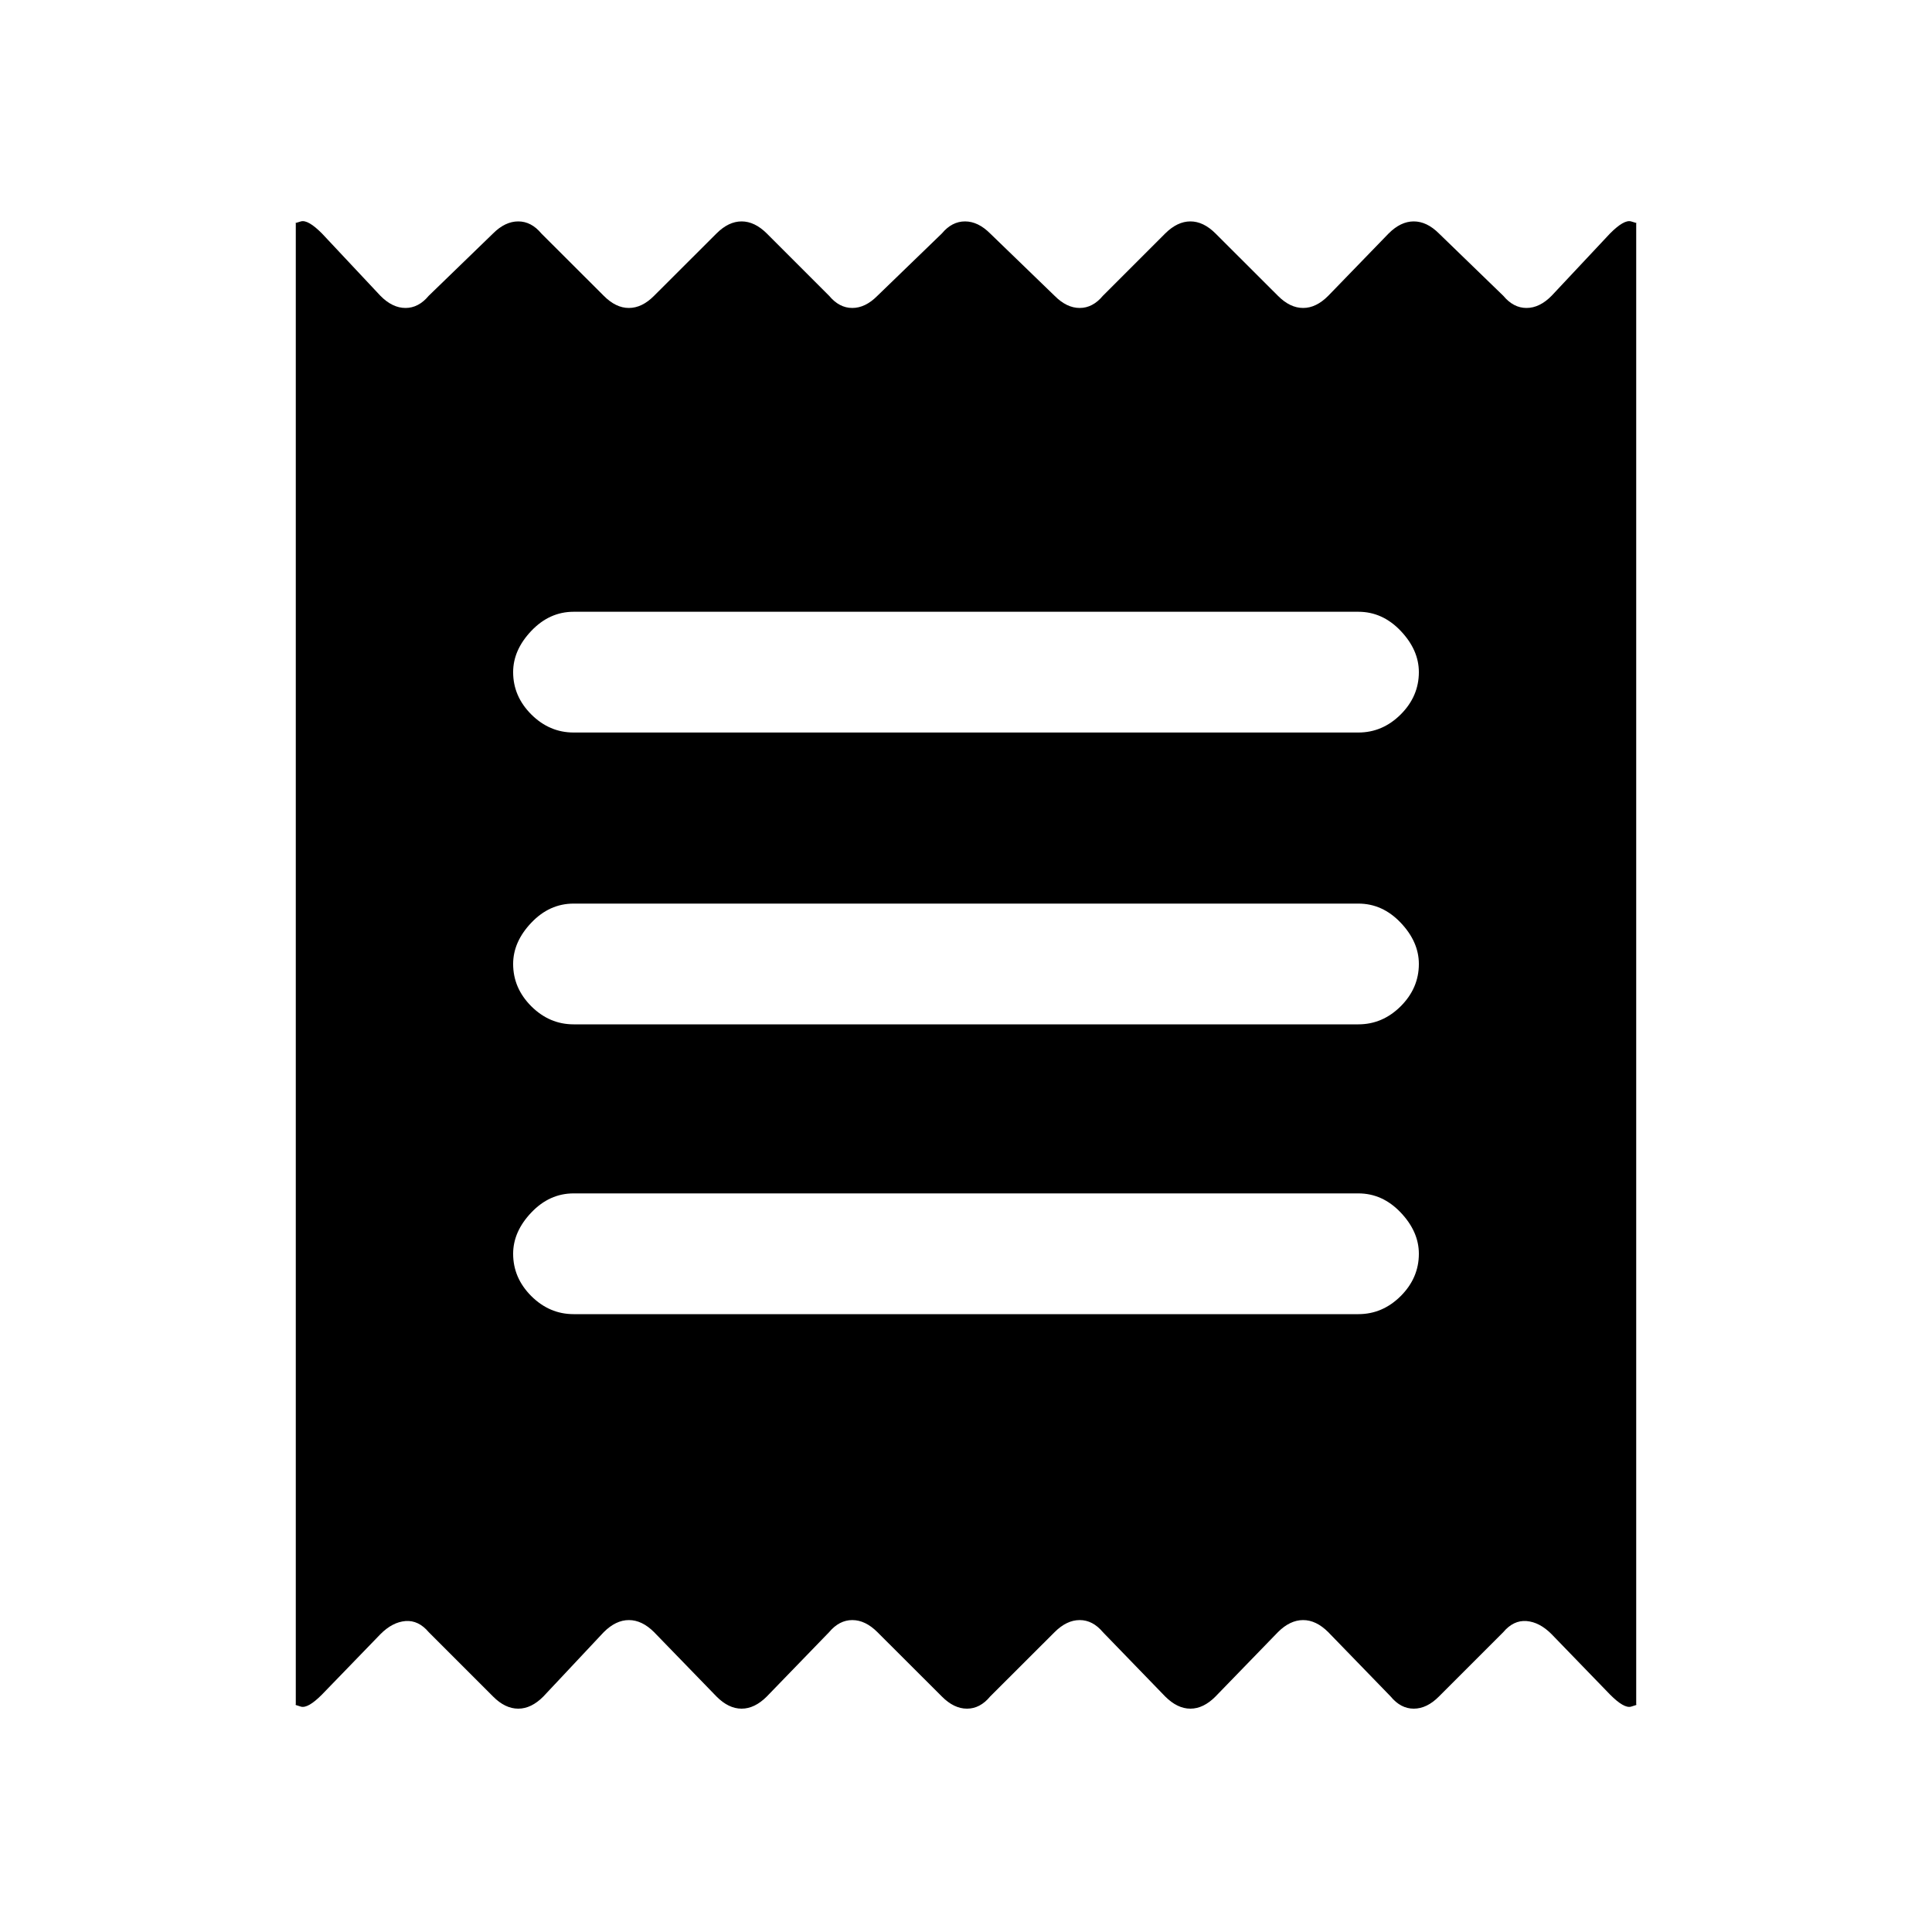 <svg xmlns="http://www.w3.org/2000/svg" height="20" width="20"><path d="M3.062 17.646V2.312Q3.042 2.312 3.115 2.292Q3.188 2.271 3.333 2.417L3.938 3.062Q4.062 3.188 4.198 3.188Q4.333 3.188 4.438 3.062L5.104 2.417Q5.229 2.292 5.365 2.292Q5.5 2.292 5.604 2.417L6.25 3.062Q6.375 3.188 6.51 3.188Q6.646 3.188 6.771 3.062L7.417 2.417Q7.542 2.292 7.677 2.292Q7.812 2.292 7.938 2.417L8.583 3.062Q8.688 3.188 8.823 3.188Q8.958 3.188 9.083 3.062L9.75 2.417Q9.854 2.292 9.99 2.292Q10.125 2.292 10.25 2.417L10.917 3.062Q11.042 3.188 11.177 3.188Q11.312 3.188 11.417 3.062L12.062 2.417Q12.188 2.292 12.323 2.292Q12.458 2.292 12.583 2.417L13.229 3.062Q13.354 3.188 13.49 3.188Q13.625 3.188 13.75 3.062L14.375 2.417Q14.5 2.292 14.635 2.292Q14.771 2.292 14.896 2.417L15.562 3.062Q15.667 3.188 15.802 3.188Q15.938 3.188 16.062 3.062L16.667 2.417Q16.812 2.271 16.885 2.292Q16.958 2.312 16.938 2.312V17.646Q16.958 17.646 16.885 17.667Q16.812 17.688 16.667 17.542L16.062 16.917Q15.938 16.792 15.802 16.781Q15.667 16.771 15.562 16.896L14.896 17.562Q14.771 17.688 14.635 17.688Q14.5 17.688 14.396 17.562L13.75 16.896Q13.625 16.771 13.49 16.771Q13.354 16.771 13.229 16.896L12.583 17.562Q12.458 17.688 12.323 17.688Q12.188 17.688 12.062 17.562L11.417 16.896Q11.312 16.771 11.177 16.771Q11.042 16.771 10.917 16.896L10.25 17.562Q10.146 17.688 10.01 17.688Q9.875 17.688 9.75 17.562L9.083 16.896Q8.958 16.771 8.823 16.771Q8.688 16.771 8.583 16.896L7.938 17.562Q7.812 17.688 7.677 17.688Q7.542 17.688 7.417 17.562L6.771 16.896Q6.646 16.771 6.51 16.771Q6.375 16.771 6.25 16.896L5.625 17.562Q5.5 17.688 5.365 17.688Q5.229 17.688 5.104 17.562L4.438 16.896Q4.333 16.771 4.198 16.781Q4.062 16.792 3.938 16.917L3.333 17.542Q3.188 17.688 3.115 17.667Q3.042 17.646 3.062 17.646ZM5.938 13.604H14.062Q14.312 13.604 14.5 13.417Q14.688 13.229 14.688 12.979Q14.688 12.75 14.5 12.552Q14.312 12.354 14.062 12.354H5.938Q5.688 12.354 5.5 12.552Q5.312 12.75 5.312 12.979Q5.312 13.229 5.5 13.417Q5.688 13.604 5.938 13.604ZM5.938 10.604H14.062Q14.312 10.604 14.5 10.417Q14.688 10.229 14.688 9.979Q14.688 9.75 14.5 9.552Q14.312 9.354 14.062 9.354H5.938Q5.688 9.354 5.5 9.552Q5.312 9.75 5.312 9.979Q5.312 10.229 5.5 10.417Q5.688 10.604 5.938 10.604ZM5.938 7.583H14.062Q14.312 7.583 14.5 7.396Q14.688 7.208 14.688 6.958Q14.688 6.729 14.5 6.531Q14.312 6.333 14.062 6.333H5.938Q5.688 6.333 5.5 6.531Q5.312 6.729 5.312 6.958Q5.312 7.208 5.5 7.396Q5.688 7.583 5.938 7.583Z"/></svg>